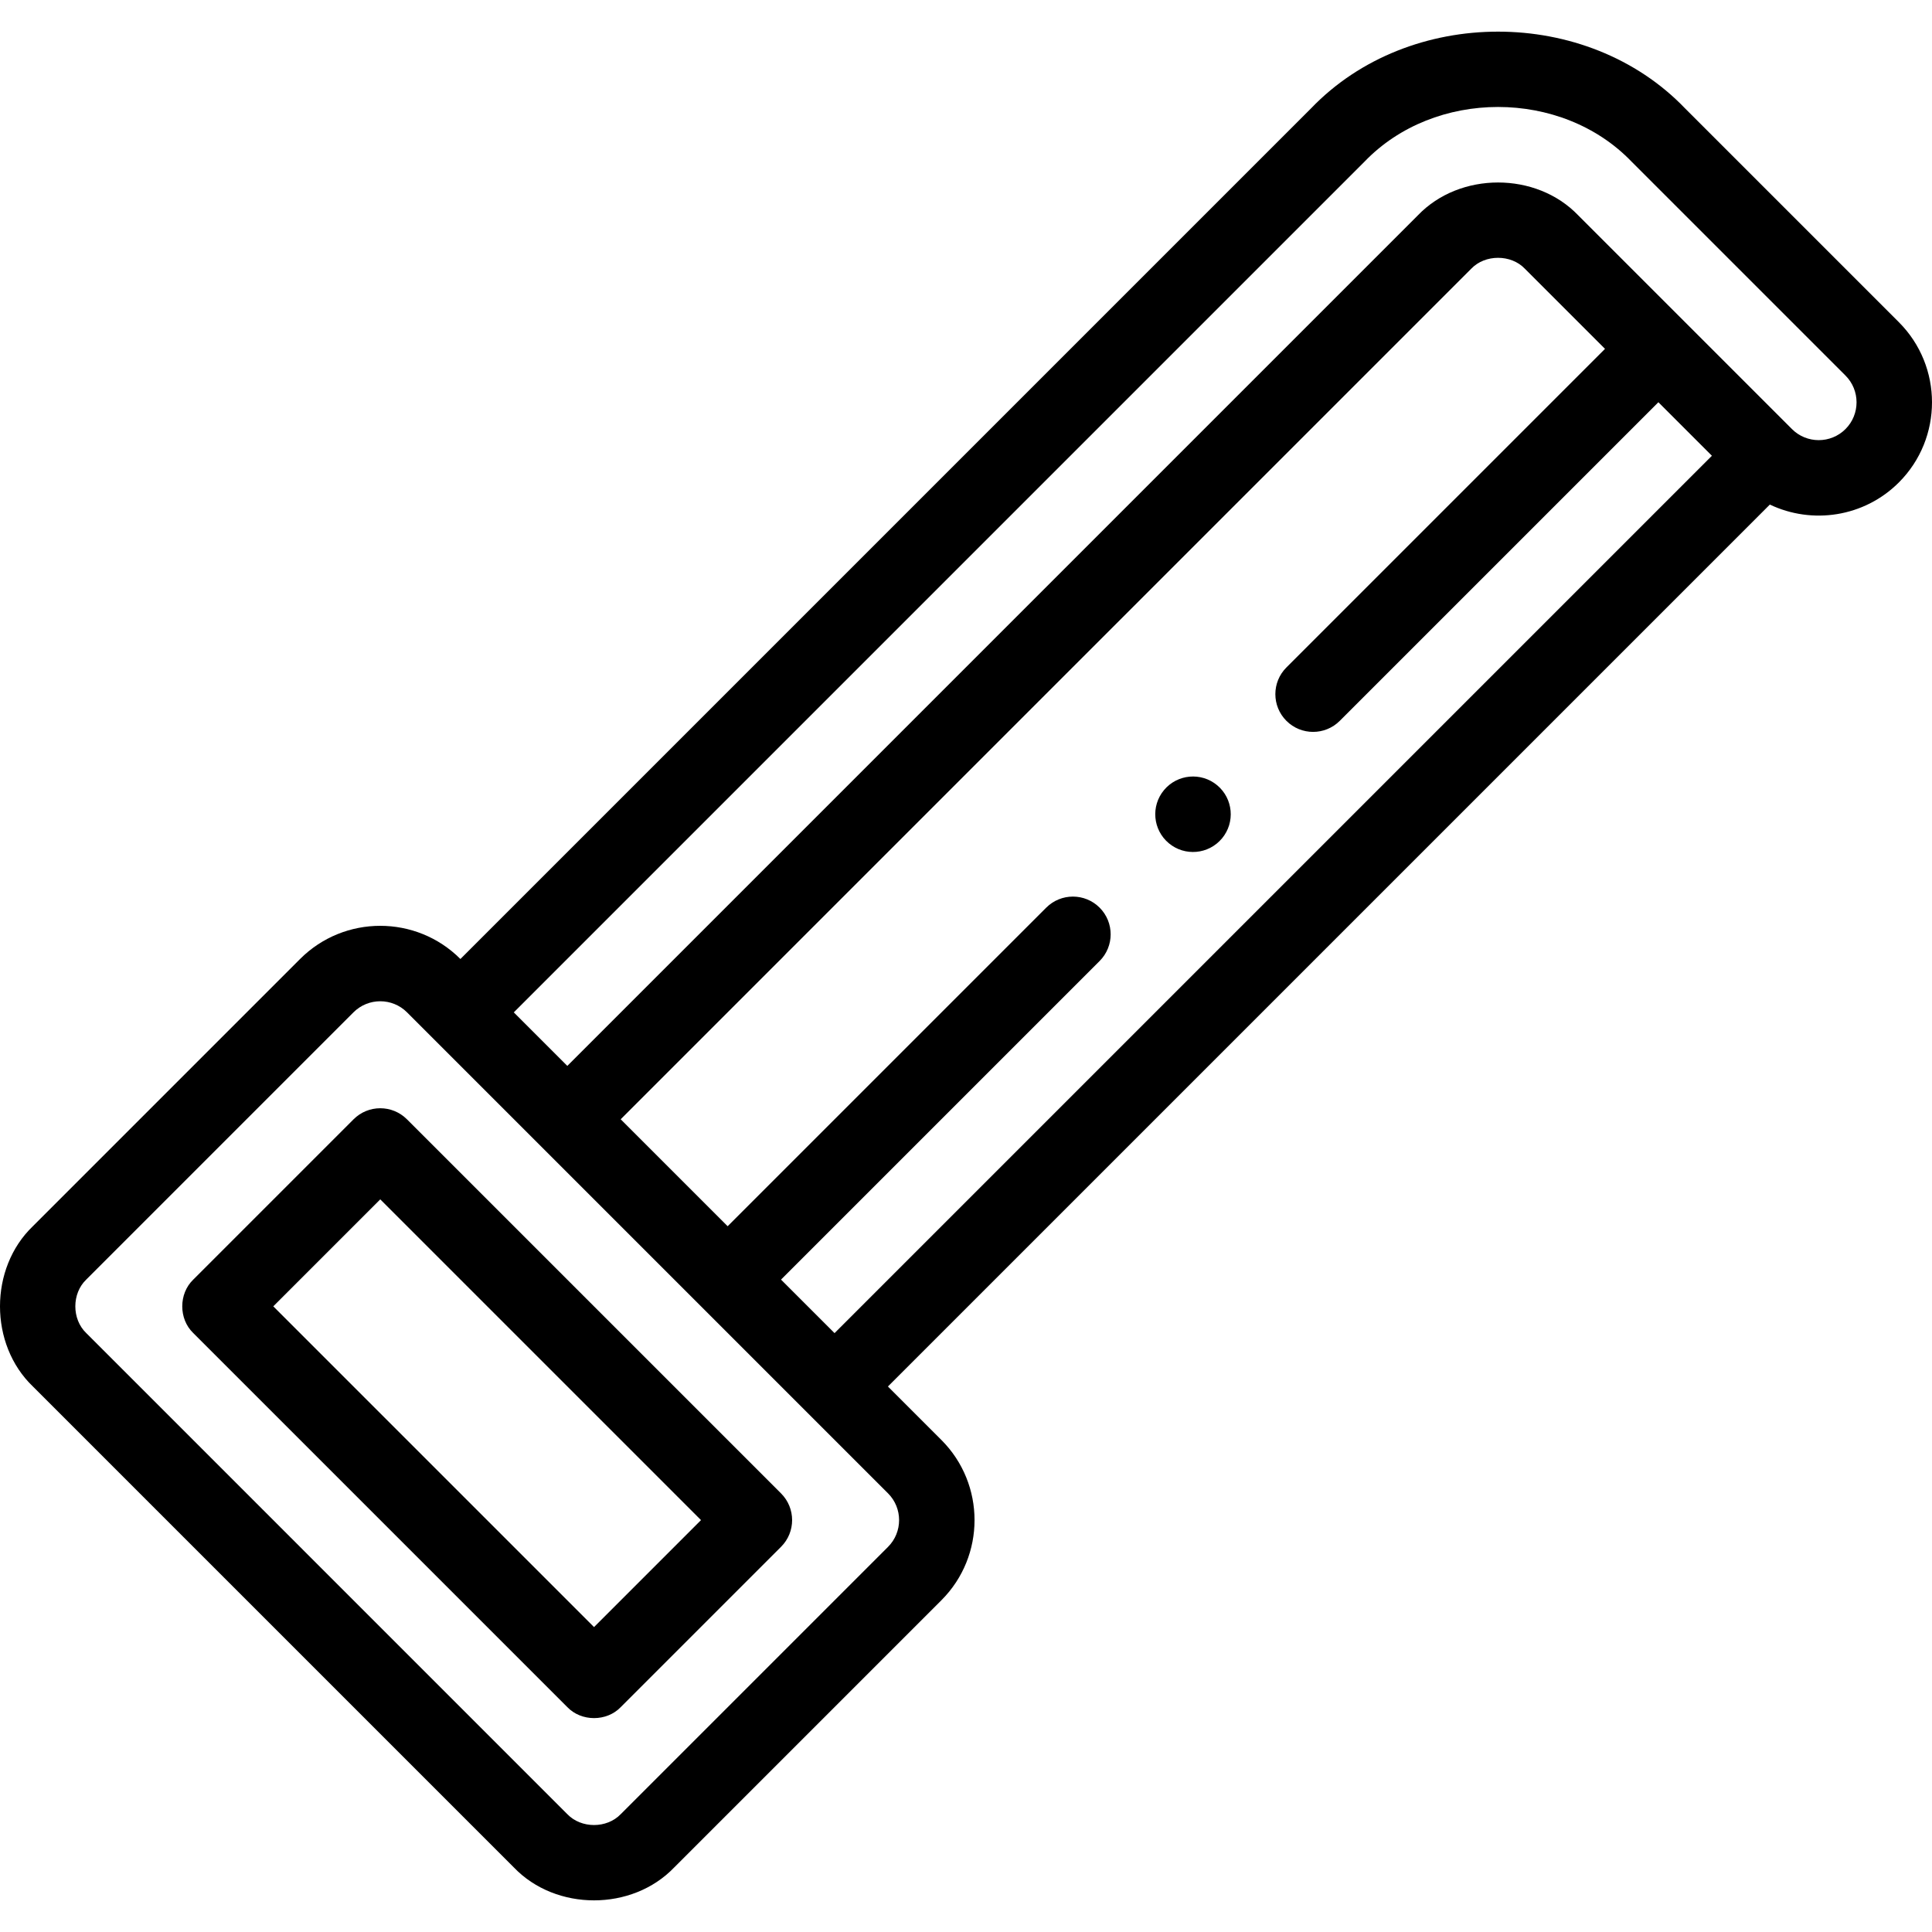 <svg id="Layer_1" enable-background="new 0 0 511.928 511.928" height="512" viewBox="0 0 511.928 511.928" width="512" xmlns="http://www.w3.org/2000/svg"><g><g><path d="m93.685 296.585-42.486 42.485c-3.873 3.725-3.873 10.418 0 14.143l99.134 99.134c3.725 3.873 10.418 3.873 14.143 0l42.485-42.486c3.905-3.905 3.905-10.237 0-14.143l-99.133-99.133c-3.906-3.905-10.236-3.905-14.143 0zm63.719 134.548-84.991-84.991 28.344-28.343 84.99 84.99z"/><path d="m503.147 85.369-56.647-56.646c-26.005-27.121-73.111-27.119-99.115 0l-225.386 225.386-.01-.01c-11.709-11.708-30.76-11.706-42.467 0l-70.81 70.811c-11.616 11.139-11.616 31.327 0 42.466l127.458 127.457c11.139 11.617 31.327 11.616 42.466 0l70.811-70.811c11.707-11.708 11.707-30.759 0-42.466l-14.172-14.172 233.688-233.688c11.162 5.322 24.955 3.368 34.185-5.86 11.707-11.708 11.707-30.759-.001-42.467zm-267.843 324.512-70.811 70.81c-3.693 3.858-10.487 3.859-14.181 0l-127.457-127.459c-3.859-3.693-3.858-10.488 0-14.181l70.809-70.811c3.912-3.91 10.274-3.91 14.183 0l127.458 127.458c3.909 3.91 3.909 10.273-.001 14.183zm-28.354-70.821 84.416-84.416c3.905-3.905 3.905-10.237 0-14.143-3.906-3.904-10.236-3.904-14.143 0l-84.416 84.416-28.341-28.341 225.386-225.388c3.66-3.829 10.522-3.829 14.181.001l21.251 21.251-84.421 84.421c-3.905 3.905-3.905 10.237 0 14.143 3.906 3.905 10.237 3.905 14.143 0l84.421-84.421 14.182 14.182-232.477 232.477zm282.055-225.367c-3.912 3.91-10.274 3.91-14.183 0l-56.647-56.646c-11.103-11.59-31.362-11.589-42.466-.001l-225.385 225.388-14.182-14.182 225.386-225.387c18.559-19.362 52.271-19.361 70.83 0l56.646 56.646c3.91 3.911 3.91 10.272.001 14.182z"/><path d="m322.516 208.069c-4.244-3.534-10.551-2.959-14.087 1.284-3.535 4.242-2.962 10.548 1.281 14.084 4.219 3.521 10.533 2.978 14.084-1.281l.005-.006c3.535-4.242 2.959-10.545-1.283-14.081z"/></g></g></svg>